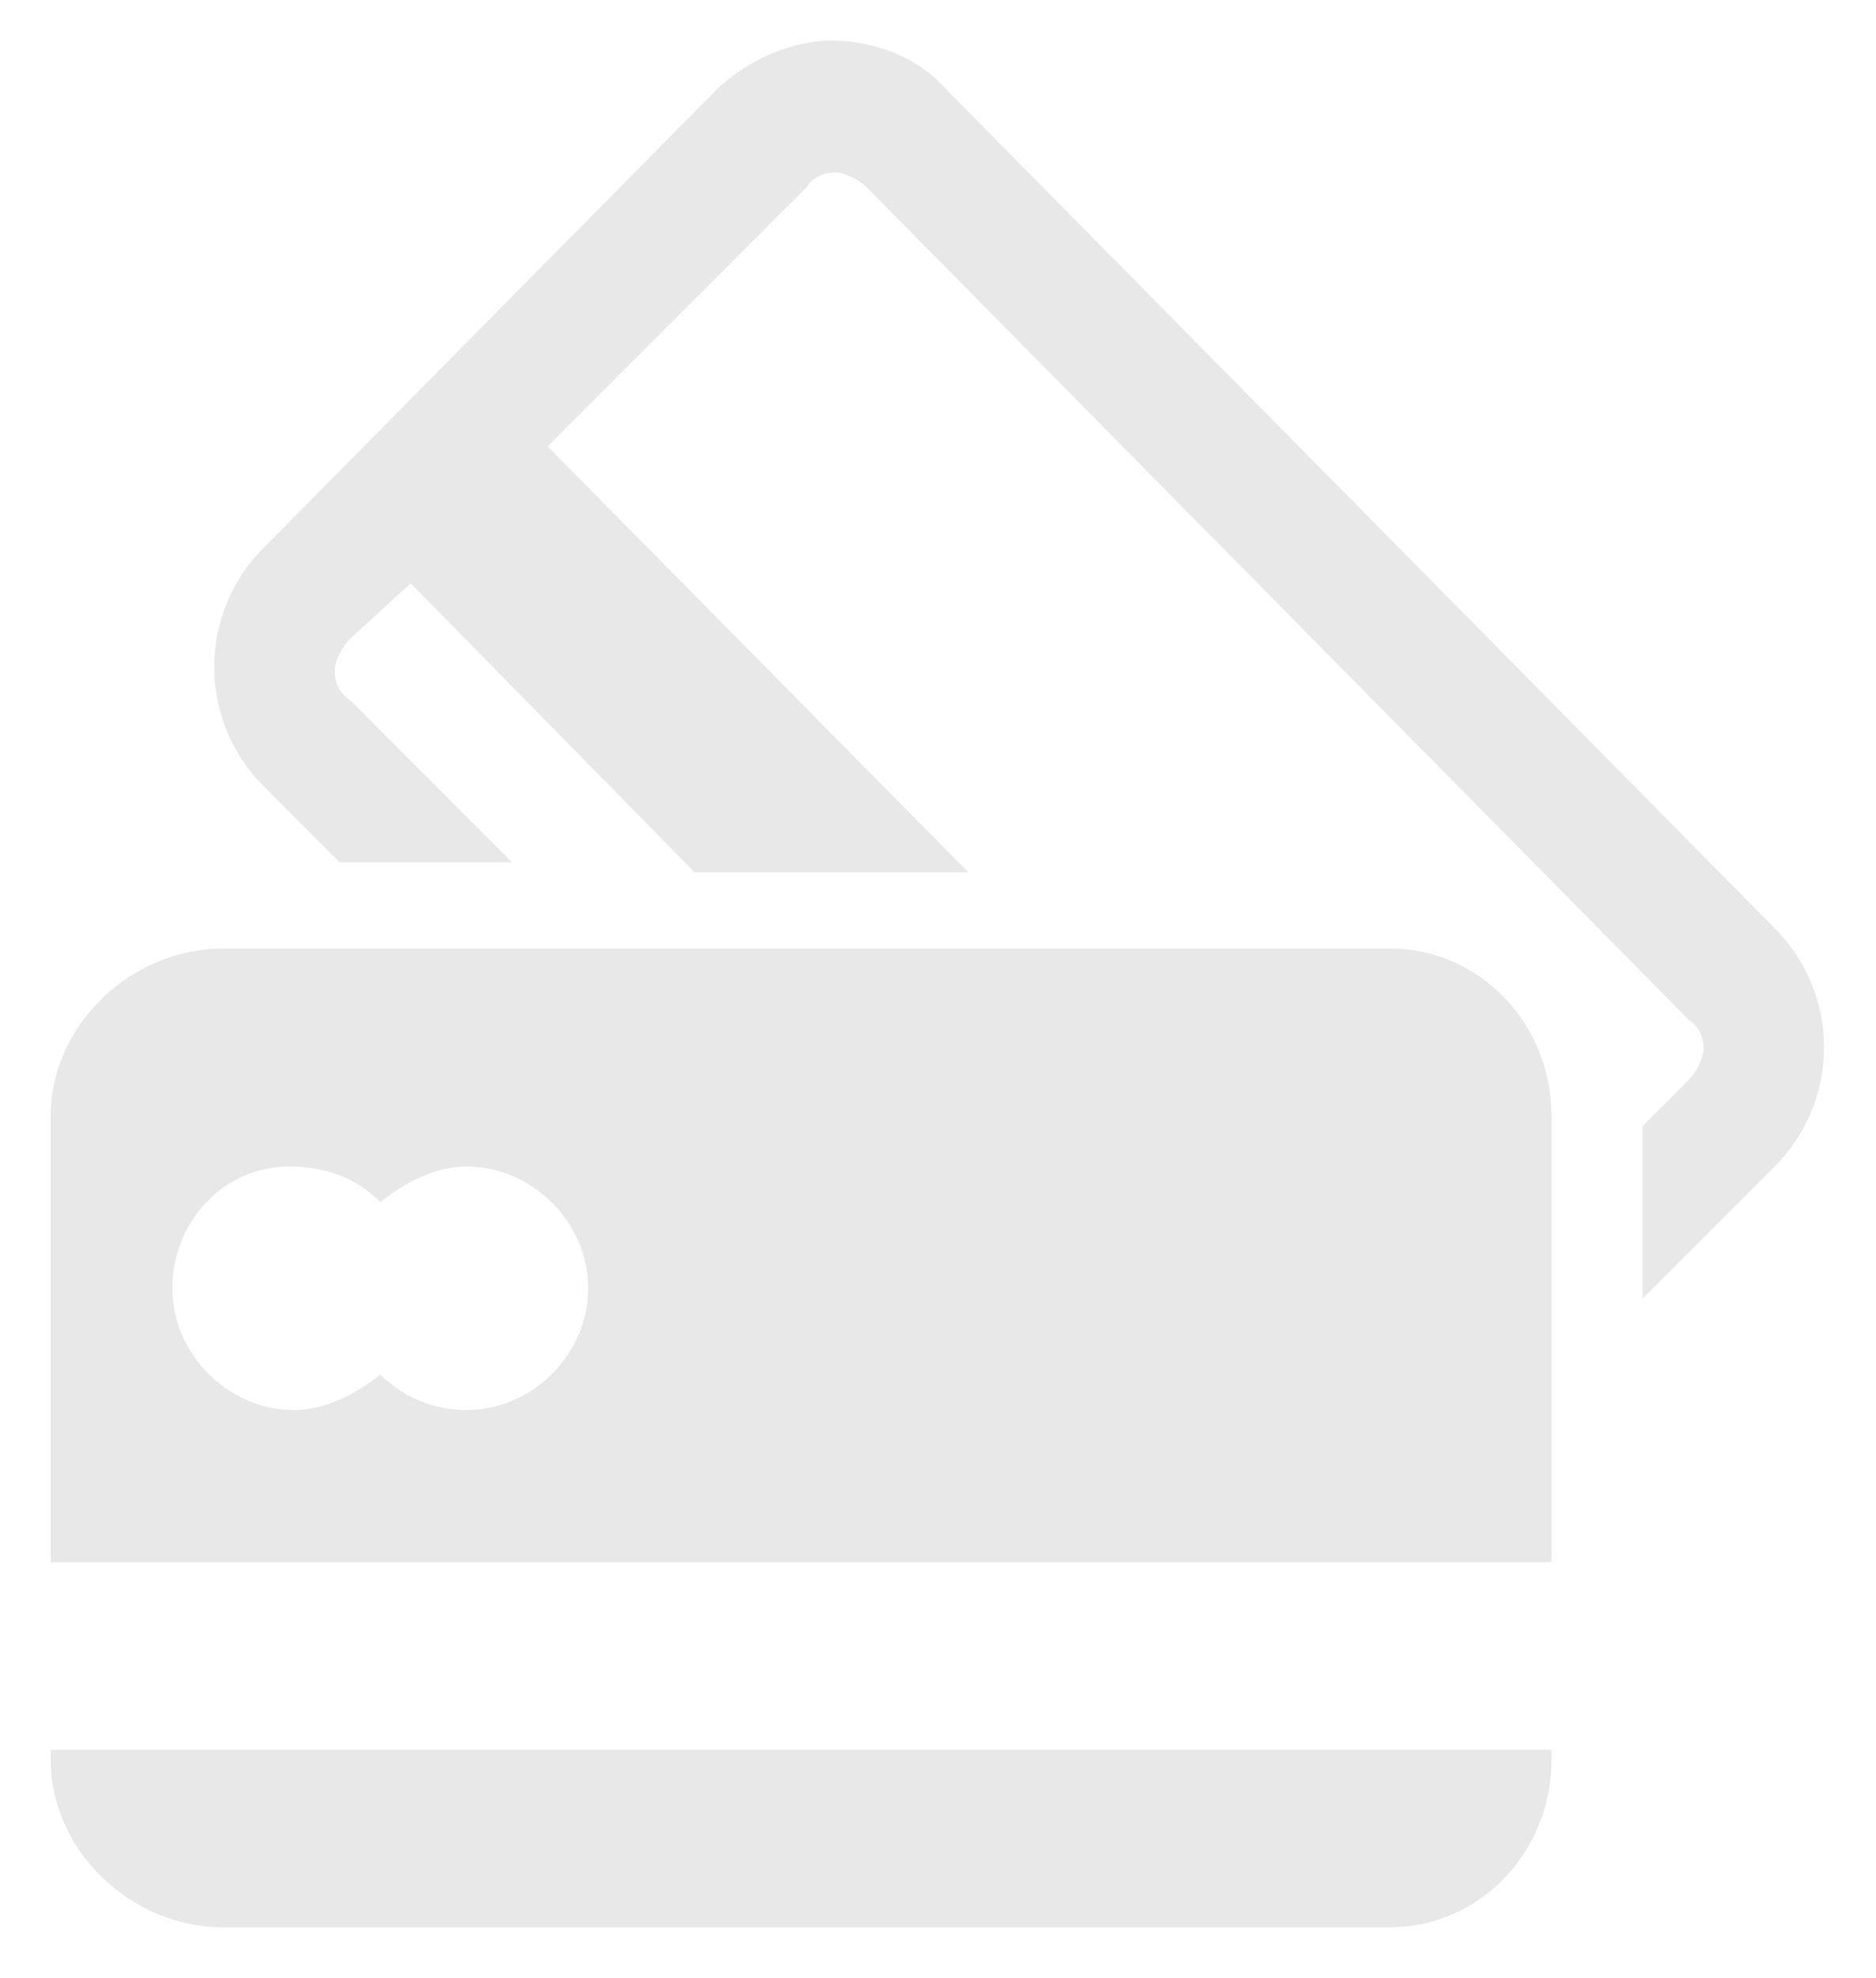 <?xml version="1.0" encoding="utf-8"?>
<svg version="1.1" id="Слой_1" xmlns="http://www.w3.org/2000/svg" xmlns:xlink="http://www.w3.org/1999/xlink" x="0px" y="0px"
	 viewBox="0 0 37 39" style="enable-background:new 0 0 37 39;" xml:space="preserve" preserveAspectRatio="none">
<style type="text/css">
	.st0{fill:#E8E8E8;}
</style>
<path class="st0" d="M35,23l-2.6,2.6v-3.4l0.9-0.9c0.2-0.2,0.3-0.5,0.3-0.6c0-0.1,0-0.4-0.3-0.6L17.1,3.7c-0.2-0.2-0.5-0.3-0.6-0.3
	c-0.1,0-0.4,0-0.6,0.3l-5.1,5.1l8.3,8.4h-5.4l-5.6-5.7l-1.2,1.1c-0.2,0.2-0.3,0.5-0.3,0.6c0,0.1,0,0.4,0.3,0.6l3.2,3.2H6.7l-1.5-1.5
	c-1.3-1.3-1.3-3.4,0-4.7l8.9-9c0.6-0.6,1.5-1,2.3-1c0.8,0,1.7,0.3,2.3,1L35,18.3C36.3,19.6,36.3,21.7,35,23z M27.4,18.7
	c1.8,0,3.2,1.5,3.2,3.3v8.8H1V22c0-1.8,1.6-3.3,3.4-3.3H27.4z M3.4,25.4c0,1.3,1.1,2.4,2.4,2.4c0.6,0,1.2-0.3,1.7-0.7
	c0.4,0.4,1,0.7,1.7,0.7c1.3,0,2.4-1.1,2.4-2.4c0-1.3-1.1-2.4-2.4-2.4c-0.6,0-1.2,0.3-1.7,0.7C7,23.2,6.4,23,5.7,23
	C4.4,23,3.4,24.1,3.4,25.4z M30.6,34.7c0,1.8-1.4,3.3-3.2,3.3h-23C2.6,38,1,36.5,1,34.7v-0.2h29.6V34.7z"/>
</svg>
